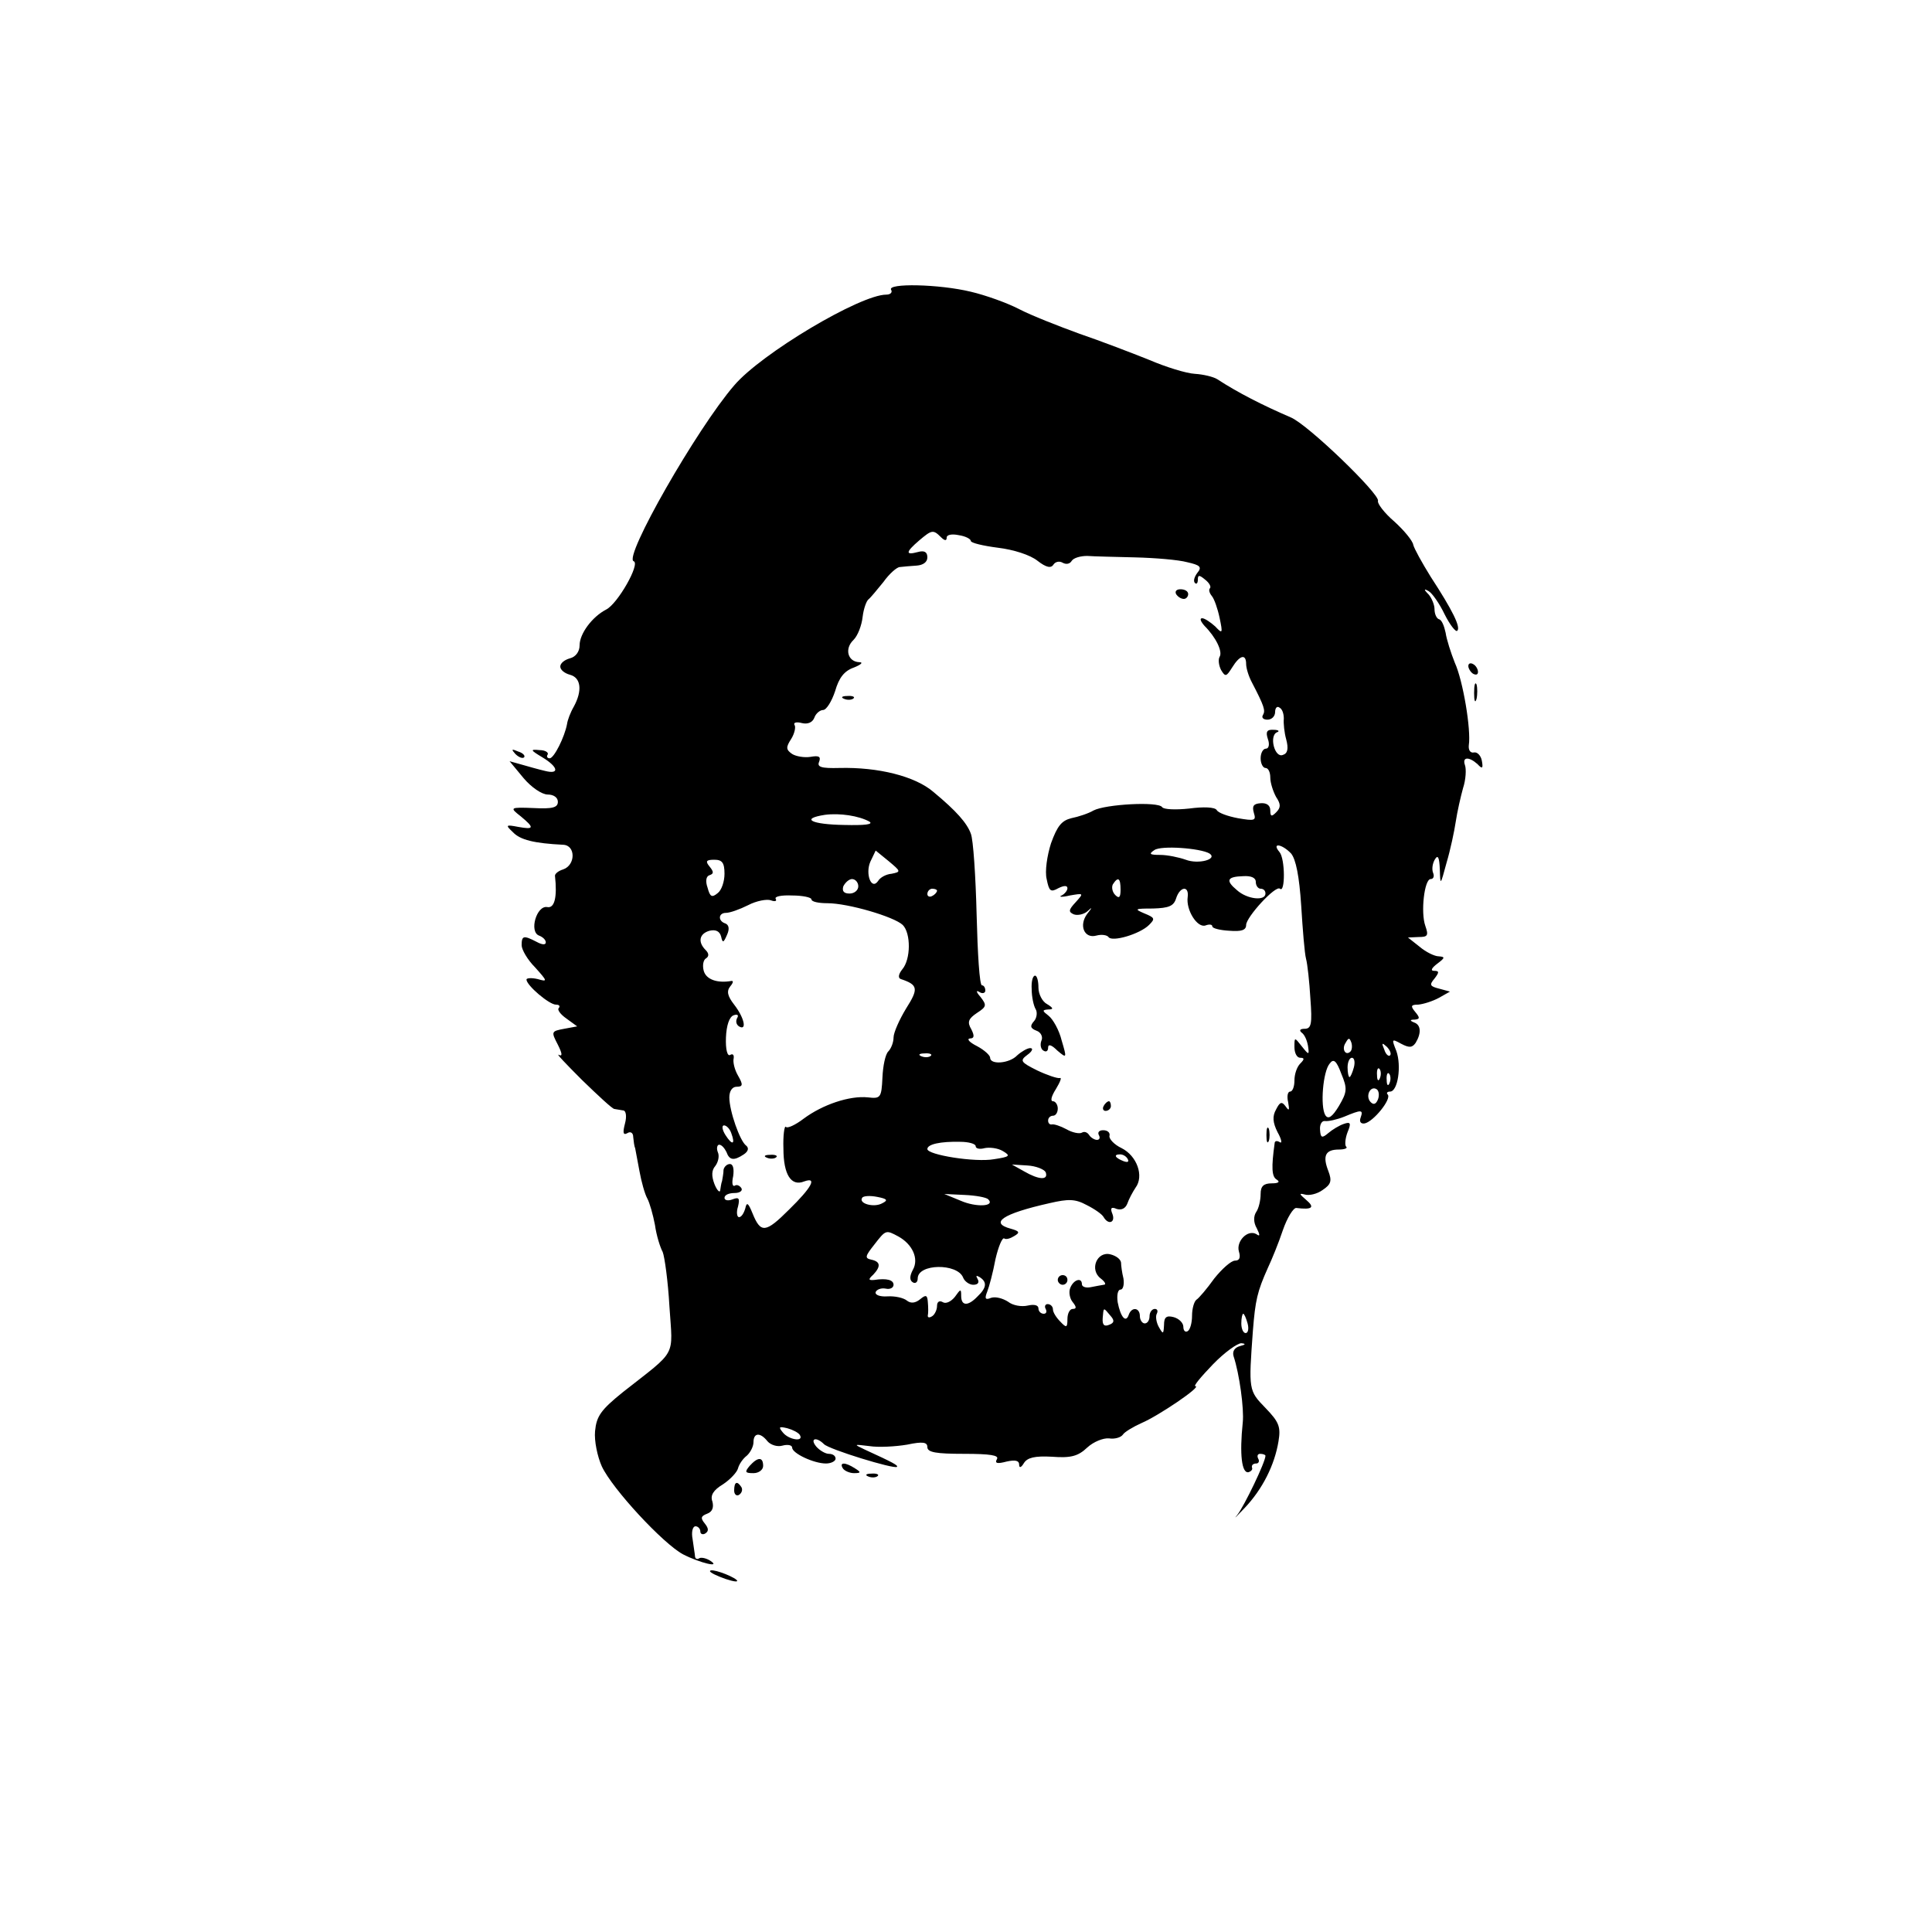 <?xml version="1.0" standalone="no"?>
<!DOCTYPE svg PUBLIC "-//W3C//DTD SVG 20010904//EN"
 "http://www.w3.org/TR/2001/REC-SVG-20010904/DTD/svg10.dtd">
<svg version="1.0" xmlns="http://www.w3.org/2000/svg"
 width="400pt" height="400pt" viewBox="0 0 400 400"
 preserveAspectRatio="xMidYMid meet">
<g transform="translate(0,400) scale(0.1,-0.1)"
fill="#000000" stroke="none">
<path d="M1845 3400 c3 -5 -1 -10 -10 -10 -54 0 -259 -122 -315 -188 -77 -89
-230 -357 -208 -364 14 -5 -33 -88 -57 -100 -29 -15 -55 -50 -55 -74 0 -13 -8
-24 -20 -27 -11 -3 -20 -10 -20 -17 0 -7 9 -14 20 -17 23 -6 26 -33 8 -66 -7
-12 -13 -28 -14 -36 -5 -27 -27 -71 -36 -71 -5 0 -7 4 -4 8 2 4 -5 9 -17 9
-20 2 -19 0 6 -15 33 -20 36 -36 5 -28 -13 3 -34 9 -48 13 l-25 7 29 -35 c16
-19 38 -34 50 -34 12 0 21 -6 21 -15 0 -12 -11 -15 -50 -13 -50 2 -50 1 -27
-17 29 -24 28 -28 -5 -22 -26 5 -27 4 -11 -11 15 -16 44 -23 104 -26 26 -1 26
-42 0 -51 -10 -3 -17 -9 -17 -13 5 -45 -1 -68 -16 -65 -22 4 -38 -51 -17 -59
8 -3 14 -9 14 -14 0 -6 -8 -5 -19 1 -27 14 -31 13 -31 -7 0 -9 12 -30 28 -46
26 -29 26 -30 5 -24 -13 3 -23 2 -23 -1 0 -12 47 -52 61 -52 7 0 9 -3 6 -7 -4
-3 3 -13 16 -22 l22 -16 -27 -5 c-27 -5 -27 -6 -13 -33 9 -18 10 -25 2 -21 -7
4 15 -19 48 -52 33 -32 63 -60 67 -60 5 -1 13 -2 18 -3 6 0 8 -12 4 -27 -5
-19 -4 -25 5 -20 6 4 12 1 12 -8 1 -9 2 -19 4 -23 1 -5 5 -26 9 -48 4 -22 11
-47 16 -56 5 -9 12 -34 16 -55 3 -22 11 -47 16 -56 4 -10 11 -60 14 -113 7
-107 17 -88 -96 -177 -46 -37 -55 -50 -58 -81 -2 -20 5 -53 14 -73 22 -47 127
-160 168 -182 35 -18 81 -29 56 -13 -8 5 -18 7 -22 5 -4 -3 -8 -2 -9 3 0 4 -3
20 -5 36 -3 15 0 27 6 27 5 0 10 -5 10 -11 0 -5 5 -7 10 -4 8 5 7 11 -1 21 -9
11 -8 15 5 20 11 4 14 13 11 25 -5 13 2 24 22 36 15 10 29 25 31 33 2 8 10 20
18 26 7 6 14 19 14 28 0 20 14 21 29 2 7 -8 21 -12 31 -9 11 3 20 1 20 -4 0
-12 45 -33 70 -33 11 0 20 5 20 10 0 6 -6 10 -14 10 -7 0 -19 7 -26 15 -14 17
0 21 16 5 11 -11 145 -52 151 -47 3 3 -8 9 -67 36 -23 11 -23 11 10 7 19 -3
54 -1 78 3 33 7 42 5 42 -5 0 -11 18 -14 76 -14 54 0 73 -3 68 -11 -5 -9 1
-10 20 -5 18 4 26 2 26 -6 0 -8 4 -7 10 3 7 11 22 15 58 13 39 -3 54 1 73 19
13 12 33 20 45 19 12 -2 25 2 29 8 3 5 21 16 39 24 35 15 125 76 111 76 -5 0
12 20 36 45 24 25 51 44 59 44 10 -1 9 -3 -3 -6 -11 -3 -16 -11 -13 -21 12
-36 22 -109 19 -137 -7 -67 -2 -106 12 -103 6 2 9 6 7 10 -1 5 3 8 9 8 5 0 7
5 4 10 -3 6 -1 10 4 10 6 0 11 -2 11 -4 0 -13 -44 -104 -58 -122 -9 -11 -3 -5
15 14 37 39 62 89 70 138 5 30 1 40 -27 69 -35 36 -35 37 -26 160 5 63 9 81
31 130 8 17 22 51 31 78 9 26 22 47 28 46 33 -4 39 1 20 17 -14 12 -15 14 -3
11 9 -3 26 1 37 9 18 12 20 19 12 40 -12 31 -6 44 22 44 12 0 19 3 15 6 -3 3
-2 17 3 30 8 19 6 22 -8 17 -9 -3 -24 -12 -32 -19 -13 -11 -16 -10 -17 7 -1
11 4 19 10 18 7 -1 25 3 40 9 36 15 40 15 34 -2 -3 -8 0 -13 8 -12 18 3 57 51
48 60 -3 3 -1 6 5 6 16 0 24 53 13 84 -10 25 -10 26 10 15 17 -9 23 -8 30 2
12 20 11 37 -3 42 -10 4 -9 6 1 6 11 1 11 4 1 16 -10 12 -9 15 6 15 11 1 30 7
43 14 l23 13 -22 6 c-20 5 -21 8 -10 21 10 13 10 16 -1 16 -8 0 -5 6 7 15 16
12 16 14 3 15 -9 0 -27 9 -40 20 l-24 19 22 1 c19 0 21 3 14 23 -10 28 -2 97
11 97 6 0 8 6 5 13 -3 8 -1 20 4 28 6 10 9 4 10 -21 1 -34 1 -34 14 14 8 27
16 65 19 85 3 20 10 51 15 69 6 18 7 40 4 48 -6 17 8 18 26 2 10 -11 12 -9 9
7 -2 11 -10 19 -17 17 -7 -1 -11 5 -10 15 5 32 -12 134 -29 171 -8 20 -17 48
-19 62 -3 14 -8 27 -14 28 -5 2 -9 11 -9 21 0 9 -6 23 -12 30 -11 11 -10 13 0
7 7 -4 22 -25 33 -48 11 -22 23 -37 26 -34 8 7 -10 43 -55 112 -18 29 -34 58
-36 66 -1 8 -19 30 -39 48 -21 18 -36 38 -34 43 4 14 -146 159 -181 173 -58
25 -109 51 -152 79 -8 5 -29 10 -46 11 -18 1 -60 14 -95 29 -35 14 -100 39
-144 54 -44 16 -100 38 -125 51 -25 13 -70 29 -100 36 -66 16 -174 18 -165 4z
m103 -512 c8 -8 12 -8 12 -1 0 6 11 8 25 5 14 -2 25 -8 25 -12 0 -4 25 -10 56
-14 33 -4 67 -15 82 -27 18 -14 28 -16 33 -8 4 6 12 8 19 4 7 -4 15 -3 19 4 4
6 18 10 32 10 13 -1 58 -2 99 -3 41 -1 90 -5 108 -10 27 -6 31 -10 21 -22 -6
-8 -9 -17 -5 -21 3 -3 6 -1 6 7 0 10 3 10 15 0 9 -7 13 -15 10 -18 -3 -3 -1
-10 4 -16 5 -6 12 -26 16 -45 7 -33 6 -34 -9 -18 -10 9 -22 17 -27 17 -6 0 -3
-7 5 -16 23 -23 38 -53 31 -64 -3 -5 -2 -17 3 -27 9 -15 11 -14 23 5 16 26 29
29 29 7 0 -8 5 -25 12 -38 26 -50 28 -58 23 -67 -4 -6 1 -10 9 -10 9 0 16 7
16 16 0 8 4 13 9 9 6 -3 9 -13 9 -23 -1 -9 1 -29 5 -43 5 -19 3 -29 -7 -32
-17 -7 -29 40 -12 47 6 2 3 5 -7 5 -14 1 -17 -4 -12 -19 4 -11 2 -20 -4 -20
-6 0 -11 -9 -11 -20 0 -11 5 -20 10 -20 6 0 10 -9 10 -20 0 -11 6 -29 12 -40
10 -15 10 -22 0 -32 -9 -9 -12 -9 -12 4 0 11 -8 16 -20 15 -15 -1 -18 -6 -14
-20 5 -16 2 -17 -33 -11 -21 4 -41 11 -44 17 -4 6 -27 7 -57 3 -28 -3 -53 -2
-56 3 -8 12 -117 6 -142 -7 -10 -6 -31 -13 -46 -16 -20 -5 -29 -16 -42 -52 -8
-25 -13 -58 -9 -74 5 -25 8 -28 24 -19 12 6 19 6 19 0 0 -5 -6 -12 -12 -15 -7
-3 0 -4 17 0 29 5 29 5 12 -14 -15 -16 -15 -20 -4 -25 8 -3 21 0 28 6 11 10
11 9 0 -5 -18 -24 -6 -52 19 -45 11 3 22 1 25 -3 7 -11 65 6 84 25 13 13 12
15 -10 24 -21 9 -20 10 18 10 33 1 43 5 48 21 8 25 27 27 24 3 -4 -27 20 -65
37 -59 8 3 14 2 14 -2 0 -4 16 -8 35 -9 25 -2 35 1 35 12 0 16 61 83 70 75 11
-10 11 62 -1 76 -17 20 5 17 24 -3 10 -12 17 -47 21 -108 3 -49 7 -99 10 -110
3 -11 7 -48 9 -82 4 -53 2 -63 -12 -63 -9 0 -12 -3 -6 -8 6 -4 11 -16 13 -27
3 -20 2 -20 -13 -1 -15 19 -15 19 -15 -2 0 -12 5 -22 12 -22 9 0 9 -3 0 -12
-7 -7 -12 -22 -12 -35 0 -13 -4 -23 -9 -23 -5 0 -7 -10 -4 -22 3 -17 2 -19 -5
-9 -8 11 -12 10 -20 -6 -8 -14 -7 -27 3 -47 8 -14 10 -24 5 -21 -6 4 -11 3
-11 -2 -7 -50 -6 -69 4 -75 8 -5 4 -8 -10 -8 -17 0 -23 -6 -23 -22 0 -13 -4
-30 -9 -37 -6 -9 -6 -22 1 -34 7 -14 7 -18 -1 -12 -18 10 -42 -15 -36 -36 4
-13 1 -19 -8 -19 -8 0 -27 -17 -43 -37 -15 -21 -32 -41 -37 -44 -5 -4 -9 -19
-9 -33 0 -15 -4 -29 -9 -32 -5 -3 -9 1 -9 9 0 8 -9 17 -20 20 -15 4 -20 0 -20
-16 -1 -20 -2 -20 -11 -4 -5 9 -7 22 -4 27 3 6 1 10 -4 10 -6 0 -11 -7 -11
-15 0 -8 -4 -15 -10 -15 -5 0 -10 7 -10 15 0 18 -17 20 -23 3 -6 -18 -17 -5
-23 26 -2 14 0 26 6 26 5 0 8 10 6 23 -3 12 -5 27 -5 33 -1 7 -10 14 -22 17
-28 7 -44 -32 -20 -50 9 -7 12 -13 6 -13 -5 -1 -18 -3 -27 -5 -10 -2 -18 1
-18 6 0 15 -17 10 -24 -7 -4 -9 -1 -23 5 -30 8 -10 8 -14 0 -14 -6 0 -11 -9
-11 -21 0 -18 -2 -19 -15 -5 -8 8 -15 19 -15 25 0 6 -5 11 -11 11 -5 0 -7 -5
-4 -10 3 -6 1 -10 -4 -10 -6 0 -11 5 -11 11 0 7 -9 9 -22 6 -13 -3 -31 0 -41
8 -11 7 -26 11 -35 8 -12 -5 -14 -2 -8 13 4 10 12 40 17 67 6 26 14 45 18 43
4 -3 13 0 21 5 12 7 11 10 -7 15 -45 12 -18 31 80 53 39 9 53 9 77 -4 16 -8
32 -19 35 -25 10 -17 25 -11 18 7 -5 12 -2 15 9 10 10 -3 18 1 22 11 3 9 11
24 17 33 18 24 3 66 -29 82 -15 7 -26 19 -25 25 2 7 -4 12 -13 12 -8 0 -12 -4
-9 -10 3 -5 2 -10 -4 -10 -5 0 -13 5 -16 10 -4 6 -10 8 -15 5 -5 -3 -20 0 -32
7 -13 7 -26 11 -30 10 -5 -1 -8 3 -8 8 0 6 5 10 10 10 6 0 10 7 10 15 0 8 -5
15 -10 15 -6 0 -3 11 6 25 9 15 13 25 8 23 -5 -1 -26 6 -47 16 -34 17 -36 20
-20 32 10 7 13 14 6 14 -6 0 -18 -7 -27 -15 -16 -17 -56 -20 -56 -5 0 5 -12
16 -27 24 -16 8 -22 15 -15 16 9 0 10 5 3 19 -9 15 -6 22 12 34 20 13 20 16 7
33 -9 10 -10 15 -2 10 6 -4 12 -2 12 3 0 6 -3 11 -7 11 -5 0 -9 66 -11 146 -2
80 -7 156 -12 168 -8 22 -30 47 -77 86 -38 33 -115 52 -195 50 -38 -1 -47 2
-42 13 4 11 -1 13 -18 10 -13 -2 -30 1 -38 6 -13 9 -13 14 -2 31 7 11 10 25 7
29 -3 5 4 7 15 4 12 -3 22 1 26 11 3 9 12 16 18 16 7 0 18 18 25 39 8 28 19
42 39 49 15 6 20 11 11 11 -24 1 -31 28 -12 46 9 9 17 30 19 48 2 17 8 33 12
36 4 3 18 20 31 36 12 17 28 31 34 31 7 1 22 2 35 3 13 1 22 7 22 17 0 11 -6
15 -20 11 -26 -7 -25 0 3 24 26 22 29 23 45 7z m-148 -589 c9 -6 -10 -8 -52
-7 -68 1 -92 13 -40 21 31 4 70 -2 92 -14z m704 -66 c18 -12 -23 -23 -49 -13
-14 5 -38 10 -53 10 -22 0 -24 2 -12 10 14 10 95 4 114 -7z m-658 -42 c-12 -1
-24 -8 -28 -15 -14 -20 -27 15 -16 40 l11 23 27 -22 c25 -21 26 -22 6 -26z
m-346 0 c0 -16 -6 -34 -14 -40 -12 -10 -16 -8 -21 11 -5 14 -3 24 4 26 9 3 9
7 0 18 -9 11 -7 14 10 14 16 0 21 -6 21 -29z m1100 -17 c0 -8 5 -14 10 -14 6
0 10 -4 10 -10 0 -16 -38 -12 -59 7 -24 20 -21 28 13 29 16 1 26 -3 26 -12z
m-823 -9 c0 -8 -8 -15 -18 -15 -12 0 -16 5 -13 15 4 8 12 15 18 15 7 0 13 -7
13 -15z m543 -7 c0 -16 -3 -19 -11 -11 -6 6 -8 16 -5 22 11 17 16 13 16 -11z
m-380 -2 c0 -3 -4 -8 -10 -11 -5 -3 -10 -1 -10 4 0 6 5 11 10 11 6 0 10 -2 10
-4z m-260 -18 c0 -5 15 -8 33 -8 43 0 138 -28 156 -45 17 -17 17 -71 -1 -92
-8 -10 -9 -18 -3 -20 36 -12 37 -20 11 -61 -14 -23 -26 -50 -26 -60 0 -10 -5
-23 -11 -29 -6 -6 -11 -30 -12 -54 -2 -42 -4 -44 -30 -41 -38 4 -94 -15 -133
-44 -17 -13 -34 -21 -37 -17 -3 3 -6 -18 -5 -45 0 -54 16 -79 43 -68 28 10 15
-13 -31 -58 -49 -49 -59 -50 -76 -8 -9 22 -12 24 -15 10 -3 -10 -8 -18 -13
-18 -4 0 -6 10 -2 22 4 17 2 20 -11 15 -10 -4 -17 -2 -17 3 0 6 9 10 21 10 11
0 17 5 14 10 -4 6 -10 8 -14 5 -5 -2 -6 7 -3 20 2 15 0 25 -7 25 -6 0 -12 -6
-13 -12 0 -7 -2 -17 -3 -23 -2 -5 -3 -14 -4 -20 -1 -5 -7 1 -12 14 -6 16 -6
28 2 37 6 8 9 21 5 29 -3 8 -1 15 3 15 5 0 11 -7 15 -15 6 -17 15 -19 36 -5 9
6 11 13 5 18 -13 9 -35 72 -35 100 0 13 6 22 15 22 13 0 14 4 3 23 -7 12 -11
28 -9 36 1 7 -2 10 -7 7 -6 -4 -10 11 -9 36 1 25 7 43 16 46 8 3 11 0 7 -6 -3
-6 -2 -13 4 -17 17 -10 11 18 -10 45 -14 18 -16 28 -8 38 6 7 7 12 2 11 -29
-5 -52 3 -57 21 -3 11 -1 23 5 26 6 4 6 10 -1 17 -17 17 -13 34 8 40 13 3 21
-1 24 -12 3 -14 5 -13 12 3 6 13 4 21 -3 24 -16 5 -15 22 1 22 8 0 28 7 46 16
17 9 39 13 47 10 8 -3 13 -2 10 3 -3 5 12 8 34 7 22 0 40 -4 40 -8z m1116
-315 c-10 -10 -19 5 -10 18 6 11 8 11 12 0 2 -7 1 -15 -2 -18z m82 -8 c-3 -3
-9 2 -12 12 -6 14 -5 15 5 6 7 -7 10 -15 7 -18z m-951 -1 c-3 -3 -12 -4 -19
-1 -8 3 -5 6 6 6 11 1 17 -2 13 -5z m845 -104 c-14 -23 -22 -28 -28 -19 -11
18 -5 91 9 107 8 11 14 6 24 -21 13 -31 12 -38 -5 -67z m31 80 c-3 -11 -7 -20
-9 -20 -2 0 -4 9 -4 20 0 11 4 20 9 20 5 0 7 -9 4 -20z m54 -22 c-3 -8 -6 -5
-6 6 -1 11 2 17 5 13 3 -3 4 -12 1 -19z m20 -10 c-3 -8 -6 -5 -6 6 -1 11 2 17
5 13 3 -3 4 -12 1 -19z m-24 -34 c-4 -10 -9 -12 -15 -6 -12 12 -1 35 12 27 5
-3 6 -13 3 -21z m-1339 -70 c9 -24 2 -26 -12 -4 -7 11 -8 20 -3 20 5 0 12 -7
15 -16z m506 -27 c0 -5 8 -7 19 -4 10 2 27 0 37 -6 17 -10 15 -12 -18 -17 -39
-7 -138 9 -138 21 0 10 27 16 68 15 17 0 32 -4 32 -9z m315 -27 c3 -6 -1 -7
-9 -4 -18 7 -21 14 -7 14 6 0 13 -4 16 -10z m-170 -27 c6 -17 -14 -16 -45 2
l-25 14 32 -2 c18 -1 35 -8 38 -14z m-338 -64 c-17 -10 -50 -1 -42 11 2 4 16
5 31 2 21 -4 23 -7 11 -13z m219 8 c15 -15 -25 -17 -57 -3 l-34 14 42 -2 c23
-1 45 -5 49 -9z m-186 -77 c29 -16 43 -46 30 -69 -7 -13 -7 -22 0 -26 5 -3 10
0 10 8 0 31 82 32 94 2 3 -8 13 -15 21 -15 10 0 13 5 9 12 -4 7 -3 8 4 4 16
-10 15 -22 -4 -40 -20 -21 -34 -20 -34 1 0 15 -1 15 -13 -2 -8 -10 -19 -15
-25 -11 -7 4 -12 1 -12 -8 0 -8 -5 -18 -10 -21 -6 -4 -10 -3 -9 2 1 4 1 16 0
27 -1 15 -4 16 -16 6 -10 -8 -19 -9 -27 -3 -7 6 -25 10 -41 9 -15 -1 -26 3
-24 9 2 5 11 9 21 7 9 -2 16 2 16 8 0 10 -14 14 -40 10 -12 -1 -13 1 -2 11 16
17 15 27 -4 31 -14 3 -13 7 6 31 24 31 24 31 50 17z m439 -164 c9 -10 8 -15
-3 -19 -10 -4 -14 0 -13 14 2 23 1 23 16 5z m284 -16 c3 -11 1 -20 -4 -20 -5
0 -9 9 -9 20 0 11 2 20 4 20 2 0 6 -9 9 -20z m-927 -231 c9 -15 -23 -10 -35 5
-10 12 -8 13 9 9 11 -3 23 -9 26 -14z"/>
<path d="M2435 2770 c3 -5 10 -10 16 -10 5 0 9 5 9 10 0 6 -7 10 -16 10 -8 0
-12 -4 -9 -10z"/>
<path d="M1748 2553 c7 -3 16 -2 19 1 4 3 -2 6 -13 5 -11 0 -14 -3 -6 -6z"/>
<path d="M2136 1952 c0 -16 4 -34 8 -41 4 -6 3 -18 -3 -25 -9 -10 -8 -15 5
-20 9 -3 14 -13 10 -21 -3 -8 -1 -17 4 -20 6 -4 10 -1 10 6 0 8 7 6 19 -6 20
-17 20 -16 9 21 -5 21 -18 44 -27 51 -13 10 -14 12 -1 13 12 0 11 3 -2 11 -10
5 -18 21 -18 34 0 14 -3 25 -7 25 -5 0 -8 -13 -7 -28z"/>
<path d="M2285 1710 c-3 -5 -1 -10 4 -10 6 0 11 5 11 10 0 6 -2 10 -4 10 -3 0
-8 -4 -11 -10z"/>
<path d="M2622 1650 c0 -14 2 -19 5 -12 2 6 2 18 0 25 -3 6 -5 1 -5 -13z"/>
<path d="M2190 1350 c0 -5 5 -10 10 -10 6 0 10 5 10 10 0 6 -4 10 -10 10 -5 0
-10 -4 -10 -10z"/>
<path d="M1588 1603 c7 -3 16 -2 19 1 4 3 -2 6 -13 5 -11 0 -14 -3 -6 -6z"/>
<path d="M3040 2621 c0 -5 5 -13 10 -16 6 -3 10 -2 10 4 0 5 -4 13 -10 16 -5
3 -10 2 -10 -4z"/>
<path d="M3052 2565 c0 -16 2 -22 5 -12 2 9 2 23 0 30 -3 6 -5 -1 -5 -18z"/>
<path d="M1067 2439 c7 -7 15 -10 18 -7 3 3 -2 9 -12 12 -14 6 -15 5 -6 -5z"/>
<path d="M1552 965 c-11 -13 -9 -15 8 -15 11 0 20 7 20 15 0 19 -11 19 -28 0z"/>
<path d="M1745 960 c3 -5 14 -10 23 -10 15 0 15 2 2 10 -20 13 -33 13 -25 0z"/>
<path d="M1798 943 c7 -3 16 -2 19 1 4 3 -2 6 -13 5 -11 0 -14 -3 -6 -6z"/>
<path d="M1520 914 c0 -8 5 -12 10 -9 6 4 8 11 5 16 -9 14 -15 11 -15 -7z"/>
<path d="M1470 747 c0 -3 15 -10 32 -16 18 -6 28 -7 23 -2 -12 10 -55 25 -55
18z"/>
</g>
</svg>
